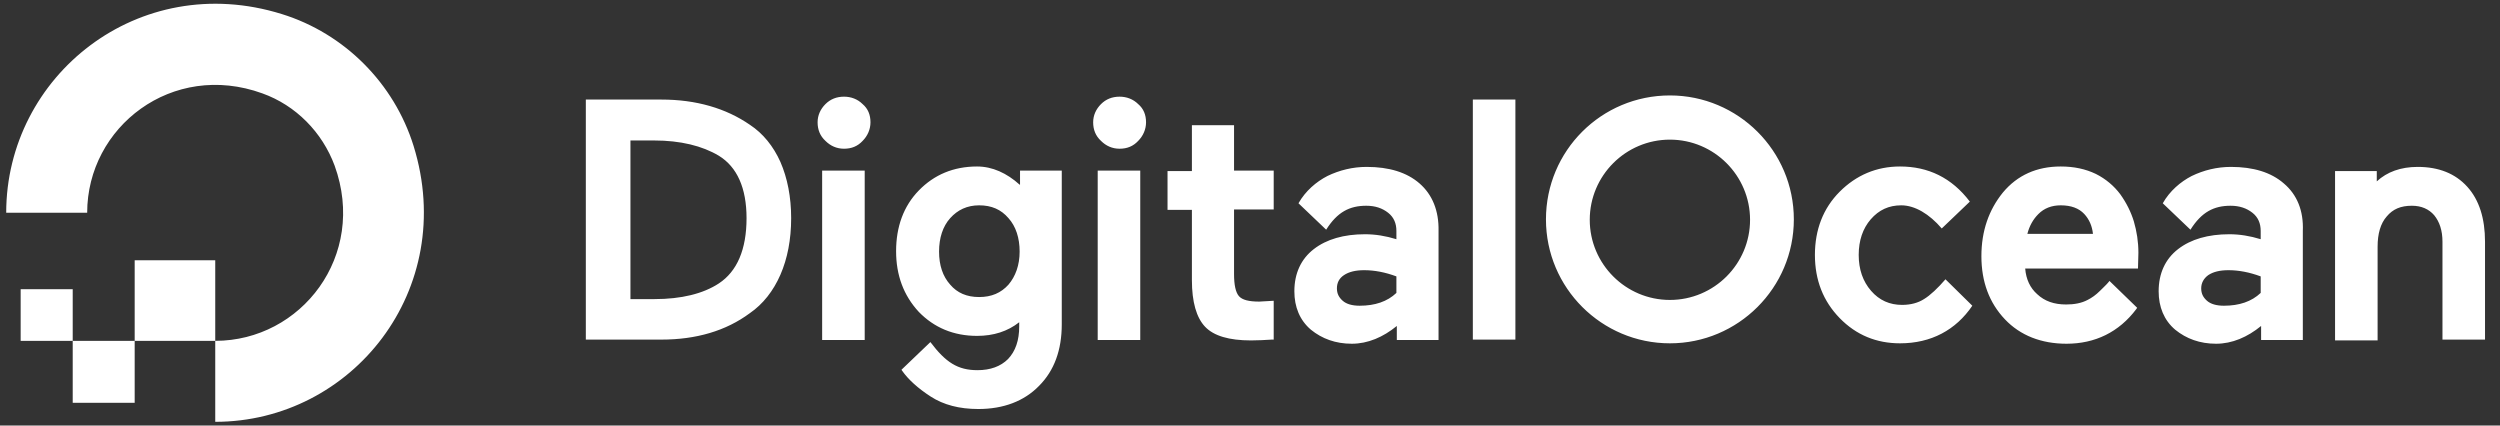 <svg width="235" height="40" viewBox="0 0 235 40" fill="none" xmlns="http://www.w3.org/2000/svg">
<rect x="0" y="0" width="235" height="40" fill="#333333" stroke="none"/>
<path fill-rule="evenodd" clip-rule="evenodd" d="M20.233 39.651V32.039C28.311 32.039 34.524 24.039 31.456 15.573C30.291 12.427 27.806 9.903 24.66 8.777C16.194 5.709 8.194 11.922 8.194 20H0.583C0.583 7.146 13.01 -2.874 26.485 1.32C32.388 3.146 37.048 7.845 38.874 13.709C43.068 27.223 33.087 39.651 20.233 39.651ZM20.233 32.039H12.66V24.466H20.233V32.039ZM6.835 32.039L12.66 32.039L12.66 37.864H6.835V32.039ZM6.835 32.039L1.942 32.039V27.184H6.835V32.039ZM156.971 32.272C150.563 32.272 145.32 27.068 145.32 20.621C145.32 14.175 150.524 8.971 156.971 8.971C163.379 8.971 168.621 14.175 168.621 20.621C168.621 27.068 163.379 32.272 156.971 32.272ZM156.971 13.126C152.816 13.126 149.437 16.505 149.437 20.66C149.437 24.816 152.816 28.194 156.971 28.194C161.126 28.194 164.505 24.816 164.505 20.66C164.505 16.505 161.126 13.126 156.971 13.126ZM79.34 9.087C78.641 9.087 78.058 9.32 77.592 9.786C77.126 10.252 76.854 10.835 76.854 11.495C76.854 12.194 77.087 12.777 77.592 13.243C78.058 13.709 78.641 13.98 79.34 13.98C80.039 13.98 80.621 13.748 81.087 13.243C81.553 12.777 81.825 12.155 81.825 11.495C81.825 10.796 81.592 10.214 81.087 9.786C80.621 9.32 80 9.087 79.34 9.087ZM70.486 11.728C68.233 10.175 65.437 9.359 62.175 9.359H55.068V31.922H62.175C65.437 31.922 68.233 31.107 70.486 29.437C71.728 28.583 72.699 27.34 73.359 25.825C74.019 24.311 74.369 22.524 74.369 20.505C74.369 18.524 74.019 16.738 73.359 15.223C72.699 13.748 71.728 12.544 70.486 11.728ZM59.262 13.204H61.476C63.961 13.204 66.019 13.709 67.573 14.641C69.282 15.689 70.175 17.67 70.175 20.505C70.175 23.456 69.282 25.515 67.573 26.641C66.097 27.612 64.039 28.116 61.515 28.116H59.262V13.204ZM77.282 16.039H81.282V31.961H77.282V16.039ZM95.845 17.359C94.641 16.272 93.282 15.65 91.845 15.65C89.631 15.65 87.806 16.427 86.369 17.903C84.932 19.379 84.233 21.32 84.233 23.612C84.233 25.864 84.932 27.767 86.369 29.32C87.806 30.796 89.631 31.573 91.845 31.573C93.398 31.573 94.719 31.146 95.806 30.291V30.68C95.806 32 95.456 33.01 94.757 33.748C94.058 34.447 93.087 34.796 91.883 34.796C90.019 34.796 88.893 34.058 87.456 32.155L84.738 34.757L84.816 34.874C85.398 35.689 86.291 36.505 87.495 37.282C88.699 38.058 90.175 38.447 91.961 38.447C94.33 38.447 96.272 37.709 97.67 36.272C99.107 34.835 99.806 32.893 99.806 30.485V16.039H95.883V17.359H95.845ZM94.796 26.757C94.097 27.534 93.204 27.922 92.039 27.922C90.874 27.922 89.981 27.534 89.32 26.757C88.621 25.981 88.272 24.932 88.272 23.651C88.272 22.369 88.621 21.282 89.32 20.505C90.019 19.728 90.913 19.301 92.039 19.301C93.204 19.301 94.097 19.689 94.796 20.505C95.495 21.282 95.845 22.369 95.845 23.651C95.845 24.932 95.456 25.981 94.796 26.757ZM103.184 16.039H107.184V31.961H103.184V16.039ZM105.243 9.087C104.544 9.087 103.961 9.32 103.495 9.786C103.029 10.252 102.757 10.835 102.757 11.495C102.757 12.194 102.99 12.777 103.495 13.243C103.961 13.709 104.544 13.98 105.243 13.98C105.942 13.98 106.524 13.748 106.99 13.243C107.456 12.777 107.728 12.155 107.728 11.495C107.728 10.796 107.495 10.214 106.99 9.786C106.524 9.32 105.903 9.087 105.243 9.087ZM112.039 11.767H115.961H116V16.039H119.728V19.689H116V25.748C116 26.796 116.155 27.495 116.466 27.845C116.777 28.194 117.398 28.35 118.369 28.35L119.728 28.272V31.922H119.534C118.913 31.961 118.252 32 117.592 32C115.534 32 114.097 31.573 113.282 30.718C112.466 29.864 112.039 28.388 112.039 26.33V19.728H109.748V16.078H112.039V11.767ZM142.447 9.359H138.447V31.922H142.447V9.359ZM180.854 28.116C181.437 27.767 182.175 27.068 182.874 26.253L185.398 28.738C183.845 31.029 181.515 32.272 178.602 32.272C176.388 32.272 174.485 31.495 172.932 29.903C171.379 28.311 170.602 26.33 170.602 23.961C170.602 21.592 171.379 19.573 172.932 18.019C174.485 16.466 176.388 15.65 178.602 15.65C181.243 15.65 183.456 16.699 185.165 18.951L182.524 21.476C181.359 20.116 180 19.301 178.718 19.301C177.553 19.301 176.621 19.728 175.845 20.621C175.107 21.476 174.718 22.602 174.718 23.961C174.718 25.32 175.107 26.447 175.884 27.34C176.66 28.233 177.631 28.66 178.796 28.66C179.612 28.66 180.311 28.466 180.854 28.116ZM199.301 18.253C198.718 17.476 197.942 16.816 197.01 16.349C196.039 15.883 194.951 15.65 193.709 15.65C191.456 15.65 189.631 16.466 188.272 18.097C186.951 19.728 186.252 21.709 186.252 24.078C186.252 26.485 186.99 28.466 188.466 30.019C189.903 31.534 191.883 32.311 194.252 32.311C196.932 32.311 199.184 31.223 200.816 29.049L200.893 28.932L198.291 26.408C198.117 26.641 197.876 26.874 197.636 27.107C197.556 27.184 197.476 27.262 197.398 27.34C197.01 27.728 196.621 28 196.233 28.194C195.65 28.505 194.951 28.621 194.214 28.621C193.087 28.621 192.194 28.311 191.495 27.651C190.835 27.068 190.447 26.253 190.369 25.243H200.971L201.01 23.767C201.01 22.718 200.854 21.748 200.583 20.816C200.311 19.922 199.883 19.068 199.301 18.253ZM196.738 21.981H190.573C190.769 21.222 191.115 20.613 191.612 20.116C192.155 19.573 192.854 19.301 193.709 19.301C194.68 19.301 195.417 19.573 195.922 20.116C196.388 20.621 196.66 21.243 196.738 21.981ZM209.709 15.689C211.806 15.689 213.476 16.194 214.68 17.243C215.922 18.291 216.544 19.806 216.466 21.709V31.961H212.544V30.641C211.262 31.689 209.825 32.311 208.311 32.311C206.796 32.311 205.515 31.845 204.466 30.99C203.417 30.097 202.913 28.854 202.913 27.379C202.913 25.709 203.534 24.349 204.738 23.418C205.942 22.485 207.573 22.019 209.553 22.019C210.524 22.019 211.495 22.175 212.505 22.485V21.709C212.505 21.01 212.272 20.427 211.728 20C211.184 19.573 210.524 19.34 209.67 19.34C208.117 19.34 206.951 19.922 205.903 21.592L203.34 19.146L203.301 19.107C203.961 17.942 204.971 17.087 206.019 16.544C207.146 16 208.388 15.689 209.709 15.689ZM209.476 25.398C208.66 25.398 208.039 25.553 207.573 25.864C207.146 26.175 206.913 26.602 206.913 27.107C206.913 27.612 207.107 27.961 207.456 28.272C207.806 28.582 208.35 28.738 209.049 28.738C210.485 28.738 211.65 28.349 212.505 27.534V25.981C211.456 25.592 210.447 25.398 209.476 25.398ZM231.922 17.553C230.796 16.311 229.243 15.689 227.262 15.689C225.67 15.689 224.388 16.155 223.417 17.049V16.078H219.495V32H223.495V23.184C223.495 21.981 223.767 21.01 224.35 20.349C224.932 19.651 225.67 19.34 226.718 19.34C227.612 19.34 228.311 19.651 228.816 20.233C229.32 20.854 229.592 21.67 229.592 22.718V31.922H233.592V22.718C233.592 20.544 233.049 18.796 231.922 17.553ZM128.466 15.689C130.563 15.689 132.233 16.194 133.437 17.243C134.641 18.291 135.262 19.806 135.223 21.709V31.961H131.301V30.641C130.019 31.689 128.583 32.311 127.068 32.311C125.553 32.311 124.272 31.845 123.223 30.99C122.175 30.097 121.67 28.854 121.67 27.379C121.67 25.709 122.291 24.349 123.495 23.418C124.699 22.485 126.33 22.019 128.311 22.019C129.282 22.019 130.252 22.175 131.262 22.485V21.709C131.262 21.01 131.029 20.427 130.485 20C129.942 19.573 129.282 19.34 128.427 19.34C126.874 19.34 125.709 19.922 124.66 21.592L122.097 19.146L122.058 19.107C122.718 17.942 123.728 17.087 124.777 16.544C125.903 16 127.146 15.689 128.466 15.689ZM128.233 25.398C127.417 25.398 126.796 25.553 126.33 25.864C125.864 26.175 125.67 26.602 125.67 27.107C125.67 27.612 125.864 27.961 126.214 28.272C126.563 28.582 127.107 28.738 127.806 28.738C129.243 28.738 130.408 28.349 131.262 27.534V25.981C130.214 25.592 129.204 25.398 128.233 25.398Z" fill="white"/>
</svg>
